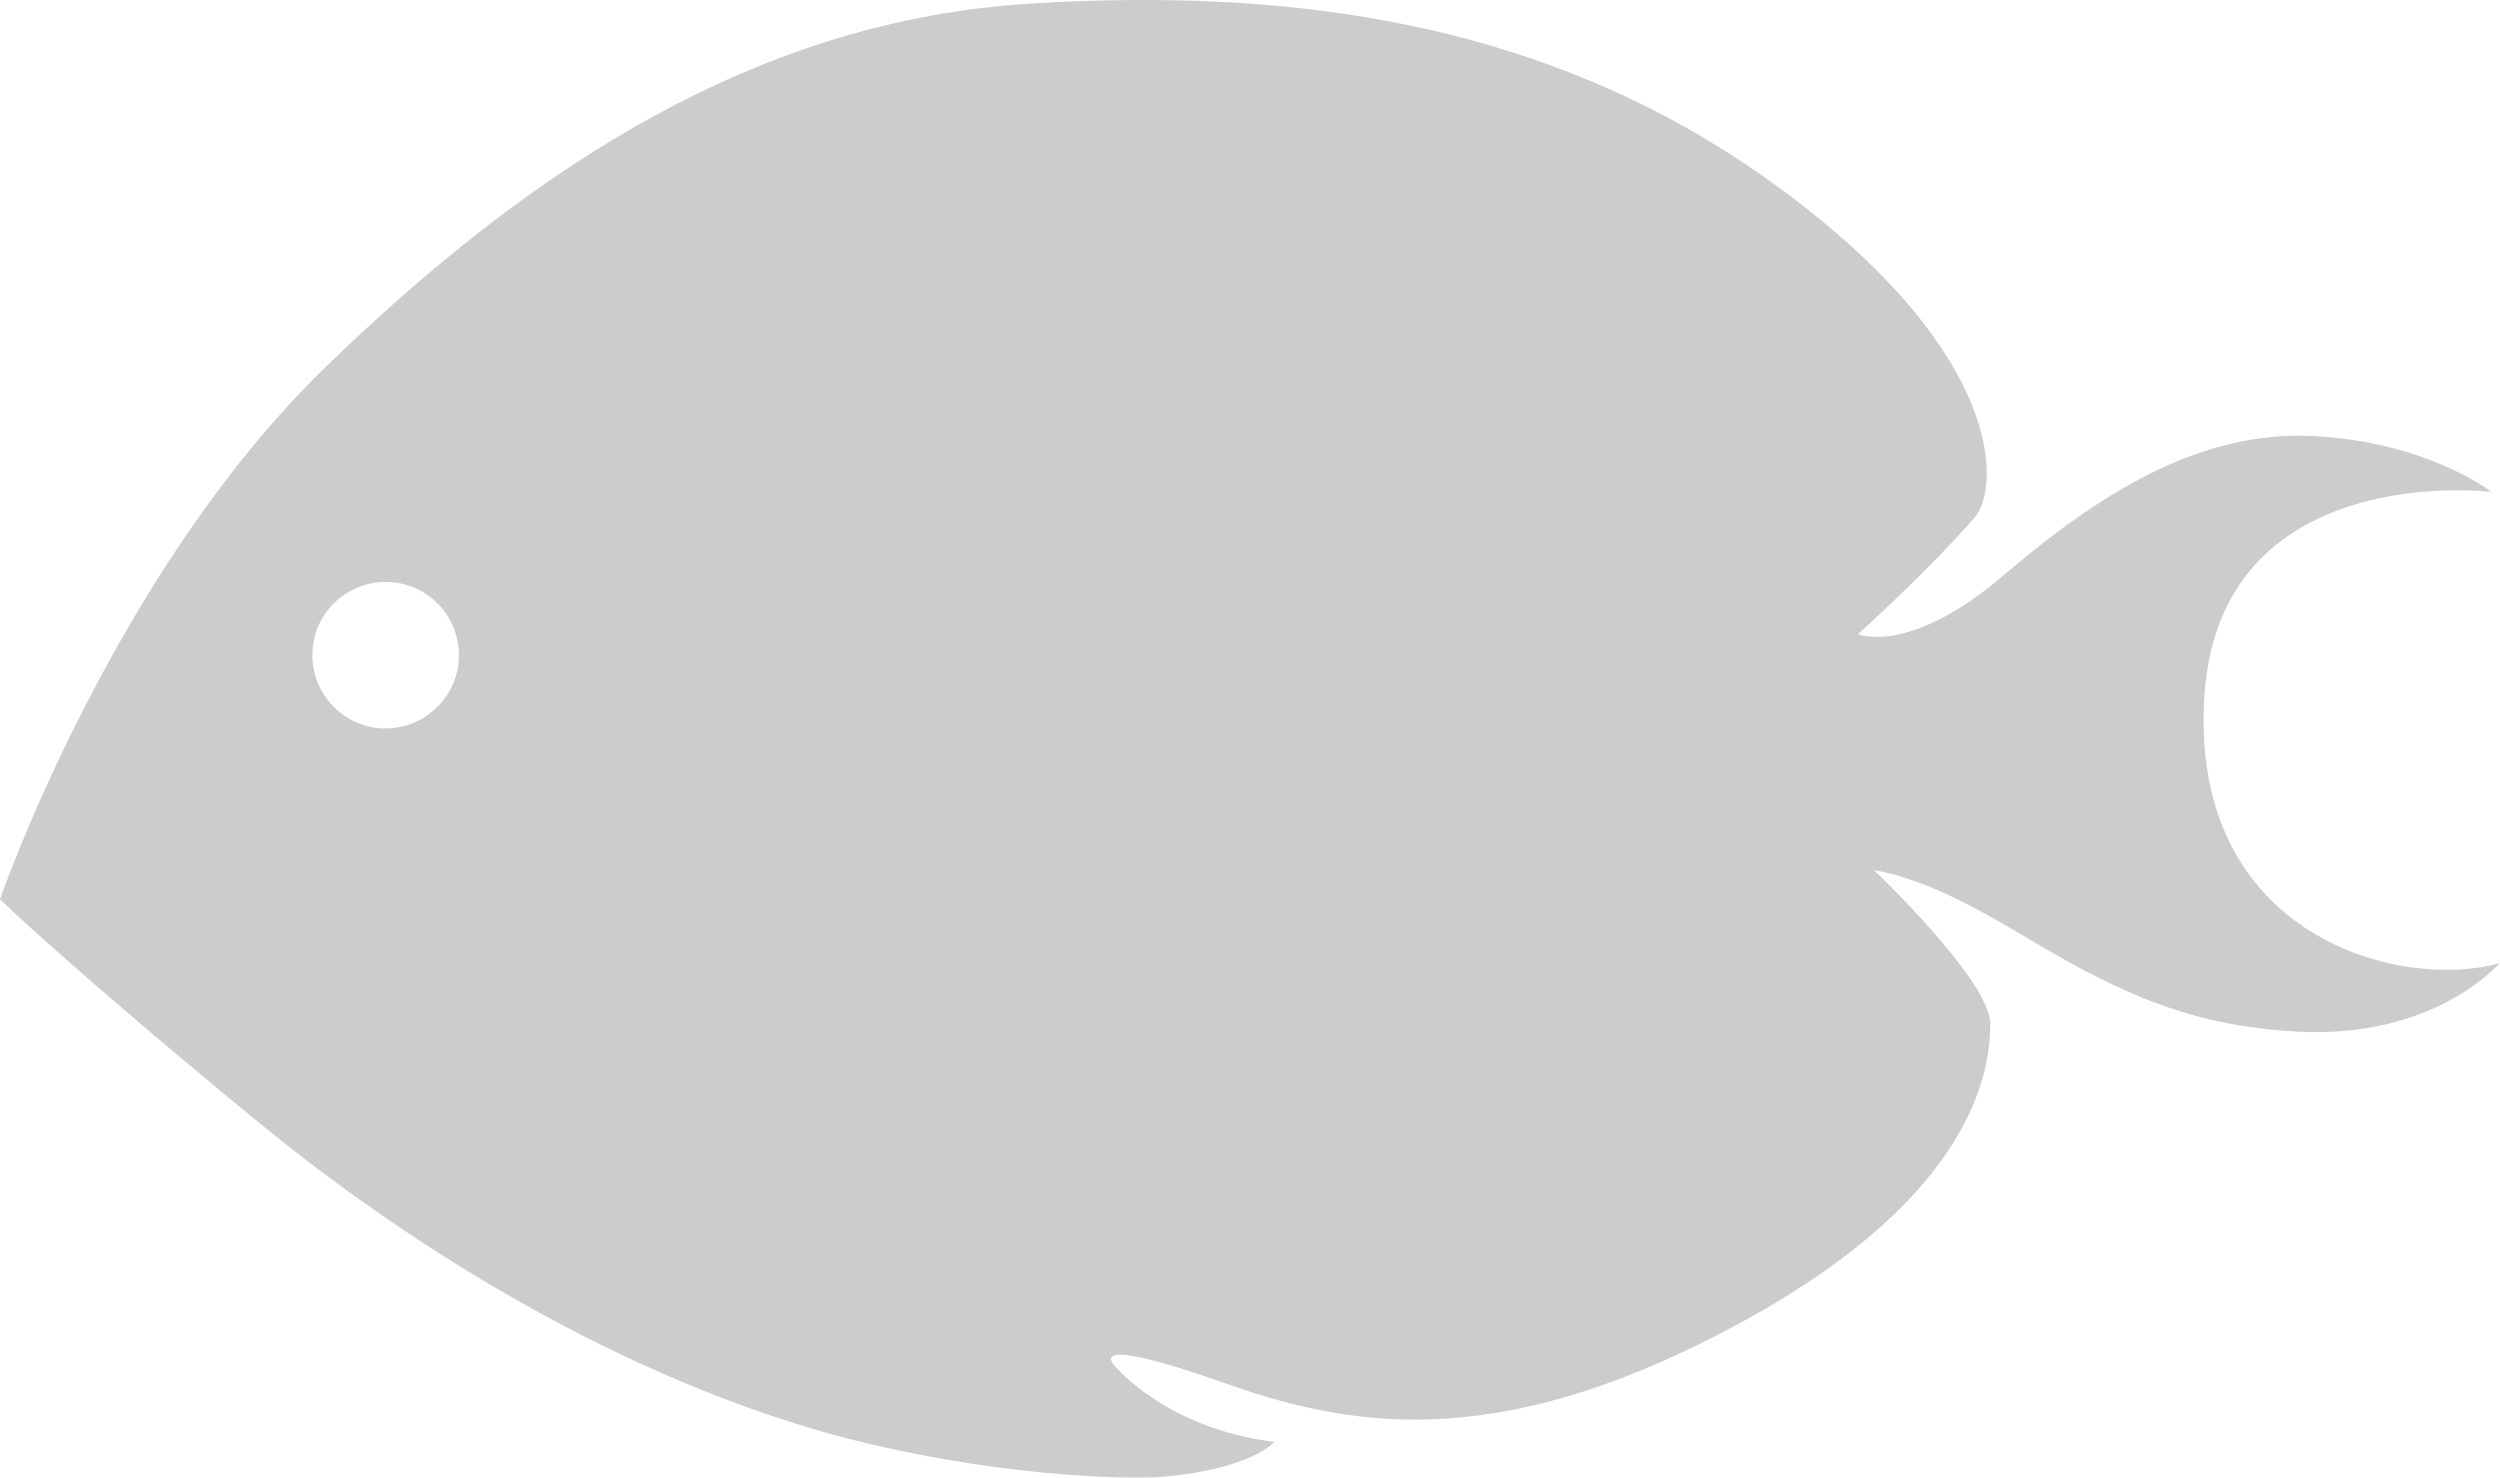 <?xml version="1.0" encoding="UTF-8" standalone="no"?>
<!-- Created with Inkscape (http://www.inkscape.org/) -->

<svg
   width="28.432"
   height="16.804"
   viewBox="0 0 7.523 4.446"
   version="1.1"
   id="svg1"
   xml:space="preserve"
   sodipodi:docname="vector_icons_pela.svg"
   inkscape:version="1.1.1 (c3084ef, 2021-09-22)"
   xmlns:inkscape="http://www.inkscape.org/namespaces/inkscape"
   xmlns:sodipodi="http://sodipodi.sourceforge.net/DTD/sodipodi-0.dtd"
   xmlns="http://www.w3.org/2000/svg"
   xmlns:svg="http://www.w3.org/2000/svg"><sodipodi:namedview
     id="namedview13"
     pagecolor="#ffffff"
     bordercolor="#666666"
     borderopacity="1.0"
     inkscape:pageshadow="2"
     inkscape:pageopacity="0.0"
     inkscape:pagecheckerboard="0"
     showgrid="false"
     inkscape:zoom="37.193186"
     inkscape:cx="14.209592"
     inkscape:cy="8.4020767"
     inkscape:window-width="1404"
     inkscape:window-height="847"
     inkscape:window-x="36"
     inkscape:window-y="25"
     inkscape:window-maximized="1"
     inkscape:current-layer="layer2" /><defs
     id="defs1" /><g
     id="layer2"
     style="display:inline"
     transform="translate(-0.495,-2.34)"><path
       id="path1"
       style="fill:#cccccc;fill-opacity:1;stroke-width:0.265"
       d="M 3.894,2.34 C 3.794,2.341 3.694,2.344 3.593,2.351 2.787,2.401 2.107,2.829 1.469,3.45 0.831,4.072 0.495,5.046 0.495,5.046 c 0,0 0.205,0.2 0.768,0.663 0.563,0.463 1.246,0.845 1.901,0.988 0.488,0.106 0.813,0.088 0.813,0.088 0,0 0.254,-0.013 0.353,-0.106 C 4.009,6.639 3.855,6.456 3.855,6.456 c 0,0 -0.13,-0.116 0.337,0.05 C 4.591,6.647 5.04,6.703 5.753,6.309 6.443,5.928 6.484,5.553 6.484,5.421 c 0,-0.131 -0.35,-0.463 -0.35,-0.463 0.172,0.031 0.339,0.132 0.489,0.221 0.254,0.149 0.462,0.247 0.781,0.265 0.418,0.024 0.613,-0.206 0.613,-0.206 C 7.724,5.322 7.086,5.163 7.128,4.441 7.17,3.719 7.992,3.82 7.992,3.82 c 0,0 -0.193,-0.151 -0.537,-0.168 C 7.111,3.635 6.809,3.828 6.523,4.072 6.238,4.315 6.086,4.248 6.086,4.248 c 0,0 0.209,-0.187 0.352,-0.352 C 6.509,3.814 6.54,3.417 5.86,2.913 5.265,2.472 4.592,2.334 3.894,2.34 Z M 1.656,4.091 c 0.122,1.21e-4 0.22,0.099 0.22,0.221 C 1.876,4.433 1.777,4.531 1.656,4.532 1.534,4.532 1.435,4.433 1.435,4.311 1.435,4.189 1.534,4.091 1.656,4.091 Z" /></g></svg>
